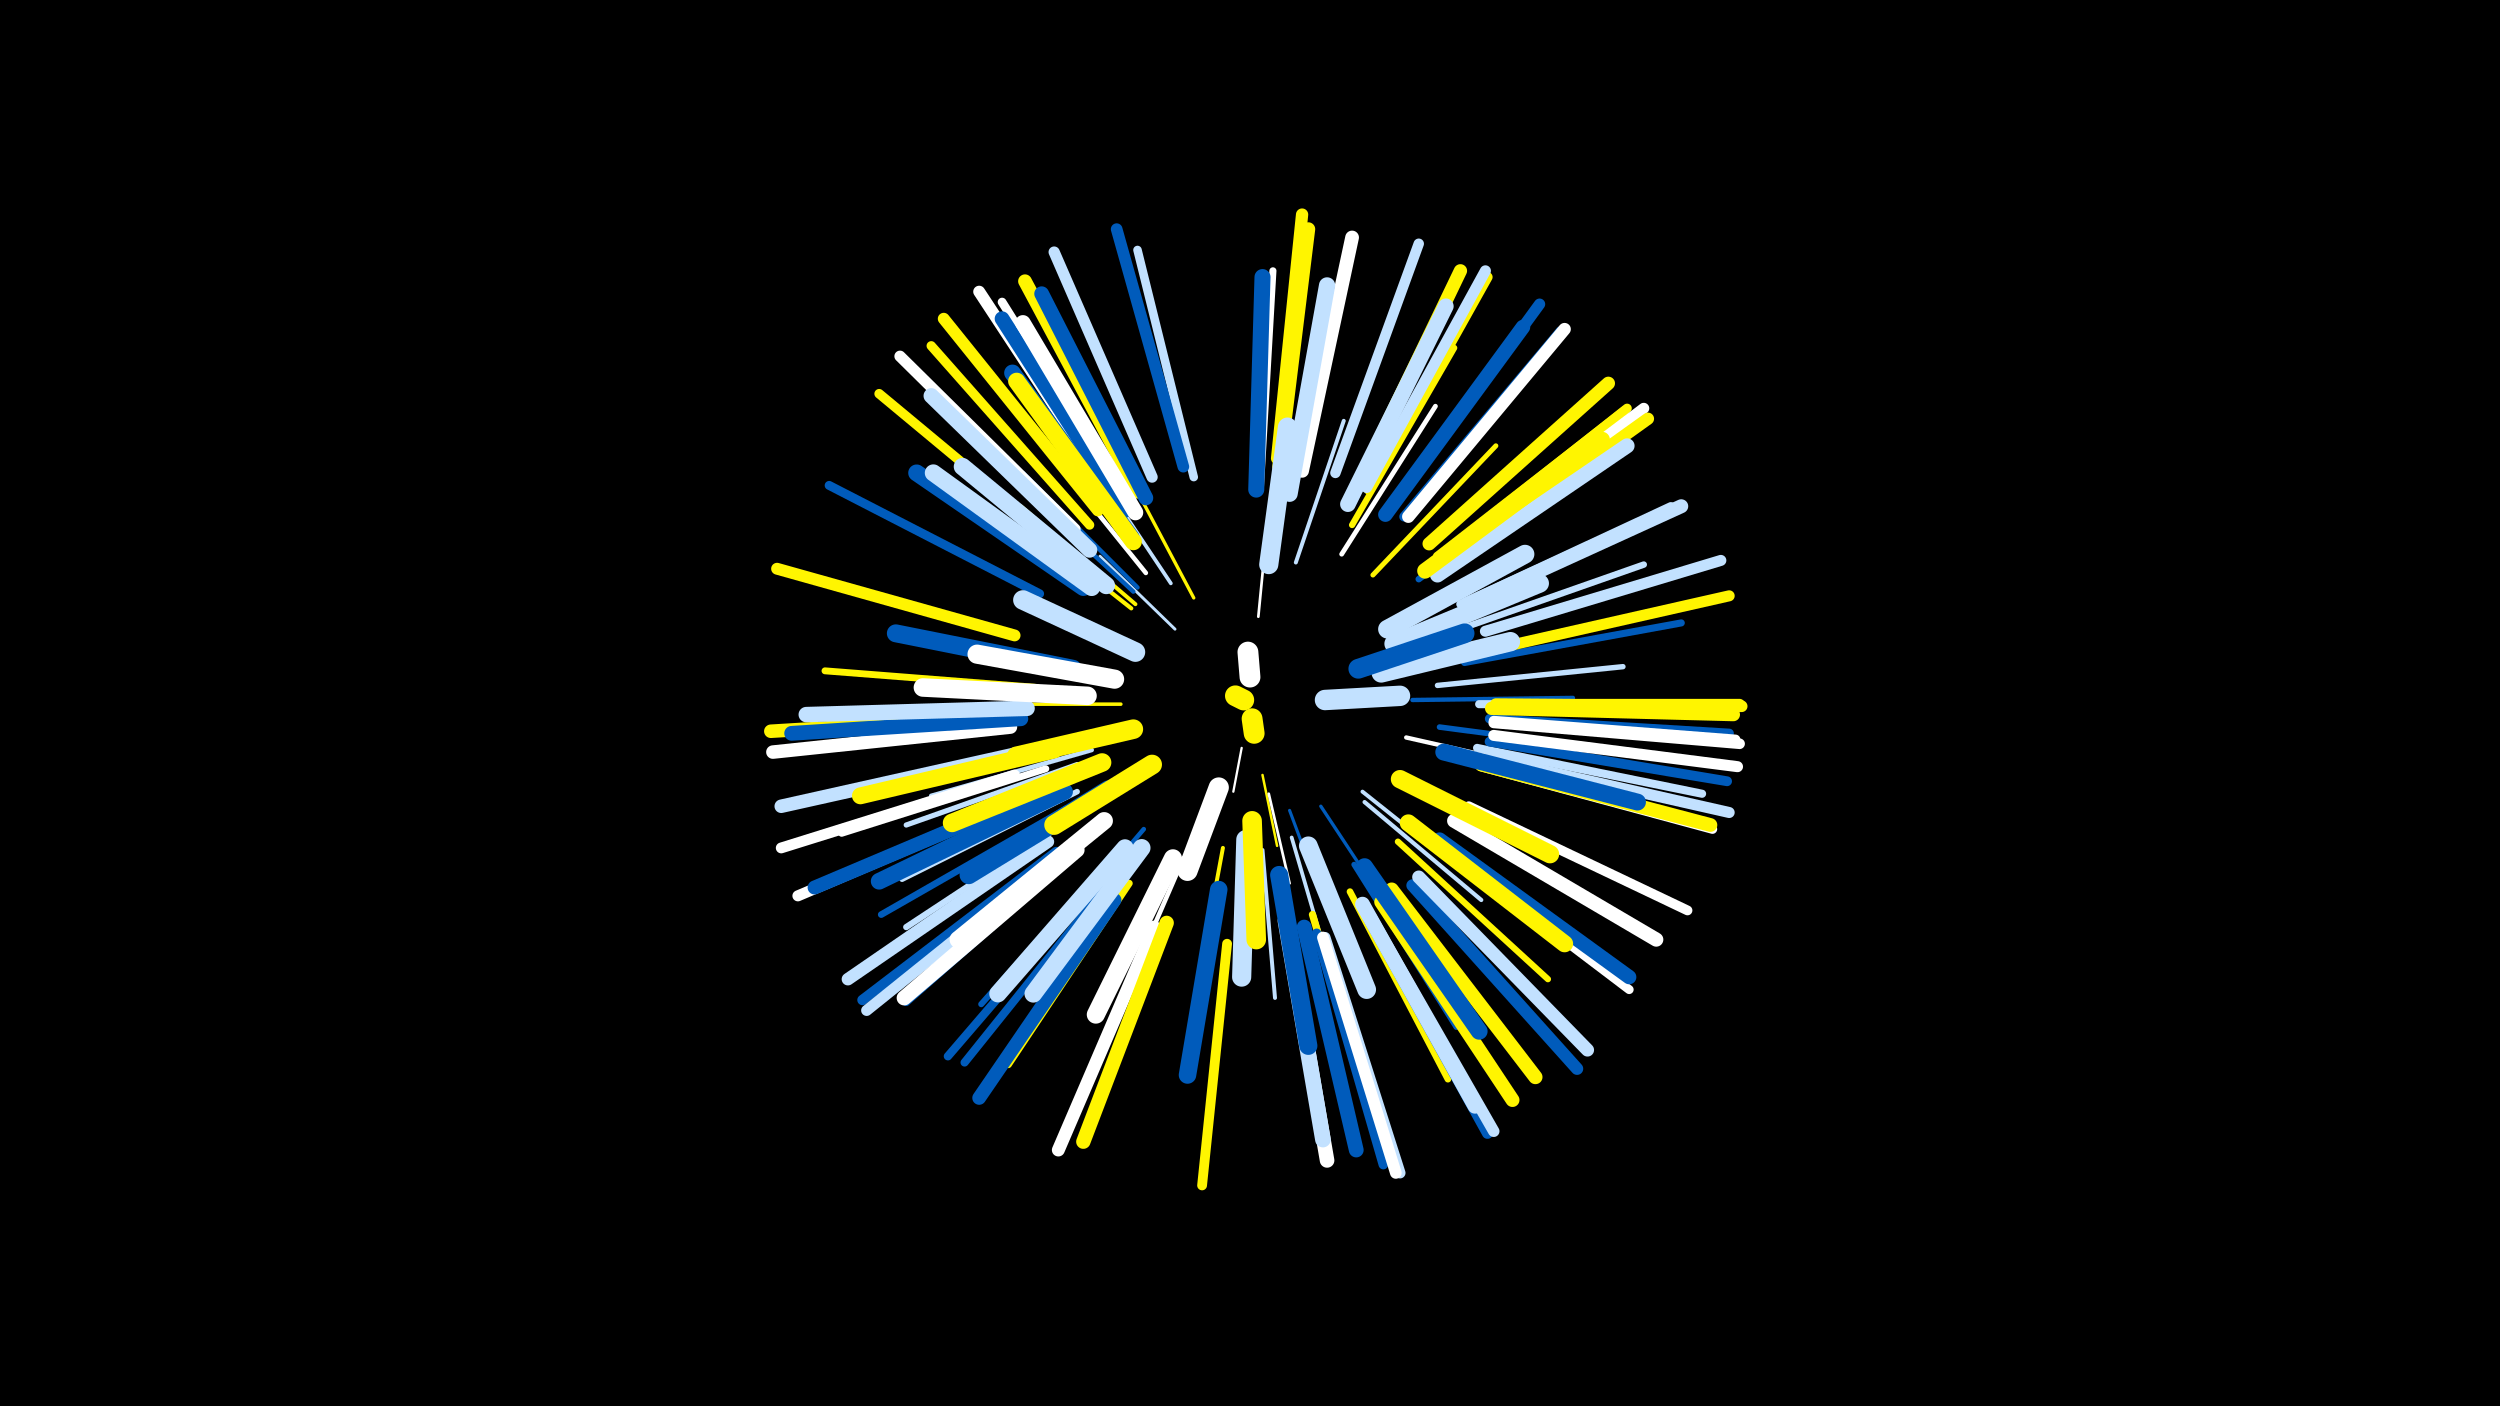 <svg width="1200" height="675" viewBox="-500 -500 1200 675" xmlns="http://www.w3.org/2000/svg"><path d="M-500-500h1200v675h-1200z" fill="#000"/><style>.sparkles path{stroke-linecap:round}</style><g class="sparkles"><path d="M96-141l-4 21" stroke-width="1.1" stroke="#fff2"/><path d="M106-128l7 34" stroke-width="1.2" stroke="#fff5005"/><path d="M104-204l4-41" stroke-width="1.3" stroke="#fff8"/><path d="M109-119l10 43" stroke-width="1.3" stroke="#fff9"/><path d="M64-198l-36-35" stroke-width="1.4" stroke="#c2e1ffC"/><path d="M119-111l19 51" stroke-width="1.5" stroke="#005bbbE"/><path d="M73-213l-27-51" stroke-width="1.6" stroke="#fff50010"/><path d="M134-113l33 50" stroke-width="1.6" stroke="#005bbb11"/><path d="M38-162l-63 0" stroke-width="1.7" stroke="#fff50013"/><path d="M120-98l19 65" stroke-width="1.8" stroke="#c2e1ff16"/><path d="M62-220l-38-57" stroke-width="1.8" stroke="#c2e1ff17"/><path d="M154-120l54 43" stroke-width="1.9" stroke="#c2e1ff18"/><path d="M106-92l6 71" stroke-width="1.9" stroke="#c2e1ff19"/><path d="M87-93l-13 70" stroke-width="1.9" stroke="#fff50019"/><path d="M122-230l23-68" stroke-width="1.9" stroke="#c2e1ff19"/><path d="M45-210l-55-47" stroke-width="1.9" stroke="#fff5001A"/><path d="M155-115l56 47" stroke-width="2.0" stroke="#c2e1ff1B"/><path d="M43-208l-57-45" stroke-width="2.0" stroke="#fff5001B"/><path d="M175-146l75 17" stroke-width="2.1" stroke="#fff1E"/><path d="M46-218l-55-55" stroke-width="2.1" stroke="#005bbb1F"/><path d="M44-216l-57-53" stroke-width="2.1" stroke="#005bbb1F"/><path d="M178-164l77-1" stroke-width="2.1" stroke="#005bbb1F"/><path d="M49-102l-52 61" stroke-width="2.2" stroke="#005bbb21"/><path d="M24-140l-77 22" stroke-width="2.2" stroke="#c2e1ff21"/><path d="M50-225l-50-62" stroke-width="2.2" stroke="#fff21"/><path d="M68-88l-32 74" stroke-width="2.2" stroke="#fff22"/><path d="M144-234l45-71" stroke-width="2.3" stroke="#fff25"/><path d="M159-224l59-62" stroke-width="2.4" stroke="#fff50027"/><path d="M48-93l-53 70" stroke-width="2.5" stroke="#fff29"/><path d="M17-133l-82 29" stroke-width="2.5" stroke="#c2e1ff29"/><path d="M190-171l89-9" stroke-width="2.6" stroke="#c2e1ff2C"/><path d="M191-151l91 12" stroke-width="2.7" stroke="#005bbb2E"/><path d="M150-85l49 78" stroke-width="2.7" stroke="#005bbb2F"/><path d="M17-120l-84 42" stroke-width="2.7" stroke="#c2e1ff31"/><path d="M35-90l-64 72" stroke-width="2.9" stroke="#005bbb36"/><path d="M171-96l72 66" stroke-width="3.0" stroke="#fff50037"/><path d="M195-140l95 22" stroke-width="3.0" stroke="#fff37"/><path d="M149-248l49-85" stroke-width="3.0" stroke="#fff50038"/><path d="M17-109l-82 54" stroke-width="3.0" stroke="#c2e1ff39"/><path d="M181-222l80-60" stroke-width="3.1" stroke="#005bbb3C"/><path d="M195-196l94-33" stroke-width="3.1" stroke="#c2e1ff3C"/><path d="M12-112l-89 51" stroke-width="3.2" stroke="#005bbb3F"/><path d="M148-72l47 90" stroke-width="3.2" stroke="#fff5003F"/><path d="M-2-170l-102-8" stroke-width="3.3" stroke="#fff5003F"/><path d="M2-131l-98 31" stroke-width="3.3" stroke="#fff40"/><path d="M105-266l6-104" stroke-width="3.4" stroke="#fff43"/><path d="M42-76l-58 87" stroke-width="3.4" stroke="#fff50043"/><path d="M203-182l104-19" stroke-width="3.4" stroke="#005bbb45"/><path d="M130-61l30 101" stroke-width="3.5" stroke="#fff50046"/><path d="M1-120l-98 42" stroke-width="3.6" stroke="#fff4A"/><path d="M17-91l-82 72" stroke-width="3.8" stroke="#005bbb4F"/><path d="M32-76l-69 86" stroke-width="3.9" stroke="#005bbb50"/><path d="M210-162l111 0" stroke-width="3.9" stroke="#c2e1ff52"/><path d="M209-141l108 22" stroke-width="3.9" stroke="#c2e1ff53"/><path d="M28-78l-73 85" stroke-width="4.0" stroke="#005bbb55"/><path d="M201-210l101-47" stroke-width="4.0" stroke="#c2e1ff55"/><path d="M73-271l-27-109" stroke-width="4.1" stroke="#c2e1ff57"/><path d="M189-231l90-68" stroke-width="4.1" stroke="#fff58"/><path d="M203-209l103-47" stroke-width="4.2" stroke="#fff50059"/><path d="M41-259l-60-96" stroke-width="4.2" stroke="#fff5A"/><path d="M-1-215l-101-52" stroke-width="4.3" stroke="#005bbb5C"/><path d="M11-91l-89 71" stroke-width="4.3" stroke="#005bbb5E"/><path d="M191-94l91 69" stroke-width="4.3" stroke="#fff5E"/><path d="M190-233l90-70" stroke-width="4.4" stroke="#fff5005F"/><path d="M211-132l111 30" stroke-width="4.5" stroke="#fff61"/><path d="M191-233l90-71" stroke-width="4.5" stroke="#fff50062"/><path d="M215-155l115 7" stroke-width="4.5" stroke="#005bbb62"/><path d="M23-248l-76-86" stroke-width="4.5" stroke="#fff50063"/><path d="M132-52l32 111" stroke-width="4.6" stroke="#005bbb64"/><path d="M11-237l-89-74" stroke-width="4.6" stroke="#fff50066"/><path d="M215-144l114 19" stroke-width="4.7" stroke="#005bbb67"/><path d="M174-252l75-89" stroke-width="4.7" stroke="#005bbb68"/><path d="M205-113l105 50" stroke-width="4.7" stroke="#fff68"/><path d="M89-47l-12 116" stroke-width="4.7" stroke="#fff5006A"/><path d="M217-154l116 9" stroke-width="4.8" stroke="#fff6D"/><path d="M157-265l57-102" stroke-width="4.9" stroke="#fff5006E"/><path d="M7-91l-93 71" stroke-width="5.0" stroke="#005bbb70"/><path d="M141-273l40-110" stroke-width="5.0" stroke="#c2e1ff70"/><path d="M218-162l117 0" stroke-width="5.1" stroke="#fff50073"/><path d="M217-153l118 10" stroke-width="5.1" stroke="#fff74"/><path d="M-13-128l-112 35" stroke-width="5.2" stroke="#fff77"/><path d="M8-89l-92 74" stroke-width="5.3" stroke="#c2e1ff78"/><path d="M215-136l115 26" stroke-width="5.3" stroke="#c2e1ff79"/><path d="M-9-116l-108 46" stroke-width="5.3" stroke="#fff79"/><path d="M217-147l117 15" stroke-width="5.3" stroke="#fff79"/><path d="M215-188l115-26" stroke-width="5.3" stroke="#fff5007A"/><path d="M156-266l57-104" stroke-width="5.3" stroke="#c2e1ff7A"/><path d="M195-233l94-71" stroke-width="5.3" stroke="#fff7A"/><path d="M213-197l113-34" stroke-width="5.3" stroke="#c2e1ff7B"/><path d="M136-50l36 113" stroke-width="5.3" stroke="#c2e1ff7B"/><path d="M157-59l57 103" stroke-width="5.3" stroke="#005bbb7B"/><path d="M16-246l-84-83" stroke-width="5.4" stroke="#fff7D"/><path d="M169-258l70-96" stroke-width="5.4" stroke="#005bbb7D"/><path d="M53-271l-47-108" stroke-width="5.4" stroke="#c2e1ff7D"/><path d="M158-60l59 103" stroke-width="5.5" stroke="#c2e1ff80"/><path d="M135-50l35 113" stroke-width="5.6" stroke="#fff81"/><path d="M68-276l-32-114" stroke-width="5.6" stroke="#005bbb82"/><path d="M218-162l118 1" stroke-width="5.6" stroke="#fff50083"/><path d="M35-261l-65-99" stroke-width="5.7" stroke="#fff84"/><path d="M-13-195l-114-32" stroke-width="5.7" stroke="#fff50085"/><path d="M27-255l-74-92" stroke-width="5.7" stroke="#fff50086"/><path d="M113-280l12-117" stroke-width="5.9" stroke="#fff50089"/><path d="M178-75l79 88" stroke-width="5.9" stroke="#005bbb8A"/><path d="M196-231l95-68" stroke-width="5.9" stroke="#fff5008B"/><path d="M176-252l75-90" stroke-width="6.0" stroke="#fff8E"/><path d="M3-96l-96 66" stroke-width="6.0" stroke="#c2e1ff8E"/><path d="M54-55l-46 107" stroke-width="6.2" stroke="#fff92"/><path d="M181-79l81 83" stroke-width="6.3" stroke="#c2e1ff95"/><path d="M216-160l116 3" stroke-width="6.4" stroke="#fff50098"/><path d="M151-266l50-104" stroke-width="6.4" stroke="#fff50099"/><path d="M186-239l86-77" stroke-width="6.4" stroke="#fff5009A"/><path d="M-13-138l-112 25" stroke-width="6.5" stroke="#c2e1ff9A"/><path d="M-15-151l-114 12" stroke-width="6.5" stroke="#fff9B"/><path d="M-15-156l-115 7" stroke-width="6.5" stroke="#fff5009B"/><path d="M35-68l-65 95" stroke-width="6.6" stroke="#005bbb9D"/><path d="M46-264l-54-101" stroke-width="6.6" stroke="#fff5009E"/><path d="M125-274l24-112" stroke-width="6.6" stroke="#fff9E"/><path d="M114-276l14-114" stroke-width="6.6" stroke="#fff5009E"/><path d="M211-133l110 29" stroke-width="6.6" stroke="#fff5009F"/><path d="M163-67l63 95" stroke-width="6.7" stroke="#fff500A0"/><path d="M204-210l103-47" stroke-width="6.7" stroke="#c2e1ffA1"/><path d="M-5-118l-104 44" stroke-width="6.7" stroke="#005bbbA2"/><path d="M168-73l69 90" stroke-width="6.8" stroke="#fff500A4"/><path d="M198-106l97 57" stroke-width="6.8" stroke="#fffA5"/><path d="M60-57l-40 105" stroke-width="6.9" stroke="#fff500A6"/><path d="M191-97l91 66" stroke-width="6.9" stroke="#005bbbA6"/><path d="M165-253l66-90" stroke-width="7.0" stroke="#005bbbA9"/><path d="M118-53l19 110" stroke-width="7.0" stroke="#fffAA"/><path d="M154-66l54 97" stroke-width="7.1" stroke="#c2e1ffAB"/><path d="M50-261l-50-98" stroke-width="7.1" stroke="#005bbbAC"/><path d="M126-55l25 107" stroke-width="7.1" stroke="#005bbbAD"/><path d="M-10-155l-110 7" stroke-width="7.1" stroke="#005bbbAD"/><path d="M40-255l-59-92" stroke-width="7.1" stroke="#005bbbAE"/><path d="M190-224l91-62" stroke-width="7.2" stroke="#c2e1ffAF"/><path d="M17-92l-83 71" stroke-width="7.2" stroke="#fffB0"/><path d="M-7-160l-106 3" stroke-width="7.4" stroke="#c2e1ffB6"/><path d="M23-236l-76-74" stroke-width="7.4" stroke="#c2e1ffB6"/><path d="M147-258l47-95" stroke-width="7.5" stroke="#c2e1ffB6"/><path d="M45-254l-54-91" stroke-width="7.5" stroke="#fffB7"/><path d="M117-58l18 105" stroke-width="7.5" stroke="#c2e1ffB7"/><path d="M184-226l85-63" stroke-width="7.5" stroke="#fff500B8"/><path d="M103-265l3-102" stroke-width="7.7" stroke="#005bbbBE"/><path d="M119-263l18-100" stroke-width="7.8" stroke="#c2e1ffBF"/><path d="M11-120l-89 43" stroke-width="8.0" stroke="#005bbbC5"/><path d="M43-242l-57-79" stroke-width="8.0" stroke="#005bbbC7"/><path d="M20-218l-80-55" stroke-width="8.1" stroke="#005bbbC8"/><path d="M6-140l-93 22" stroke-width="8.1" stroke="#fff500C9"/><path d="M155-84l55 79" stroke-width="8.1" stroke="#005bbbCA"/><path d="M193-139l93 24" stroke-width="8.1" stroke="#005bbbCA"/><path d="M44-240l-56-77" stroke-width="8.2" stroke="#fff500CA"/><path d="M176-105l75 58" stroke-width="8.2" stroke="#fff500CB"/><path d="M24-218l-76-55" stroke-width="8.2" stroke="#c2e1ffCC"/><path d="M40-93l-61 70" stroke-width="8.3" stroke="#c2e1ffCF"/><path d="M85-73l-15 89" stroke-width="8.4" stroke="#005bbbD1"/><path d="M30-106l-70 57" stroke-width="8.4" stroke="#fffD1"/><path d="M31-219l-69-57" stroke-width="8.4" stroke="#c2e1ffD2"/><path d="M48-93l-52 70" stroke-width="8.5" stroke="#c2e1ffD5"/><path d="M15-179l-85-17" stroke-width="8.6" stroke="#005bbbD6"/><path d="M63-88l-37 75" stroke-width="8.7" stroke="#fffD9"/><path d="M114-80l14 82" stroke-width="8.7" stroke="#005bbbD9"/><path d="M172-126l72 36" stroke-width="8.8" stroke="#fff500DC"/><path d="M32-121l-67 41" stroke-width="8.8" stroke="#005bbbDE"/><path d="M22-166l-79-4" stroke-width="8.9" stroke="#fffDE"/><path d="M29-134l-72 29" stroke-width="8.9" stroke="#fff500E0"/><path d="M166-198l66-36" stroke-width="9.0" stroke="#c2e1ffE1"/><path d="M169-191l70-29" stroke-width="9.0" stroke="#c2e1ffE2"/><path d="M128-94l28 69" stroke-width="9.0" stroke="#c2e1ffE2"/><path d="M109-229l9-66" stroke-width="9.2" stroke="#c2e1ffE8"/><path d="M35-174l-66-12" stroke-width="9.2" stroke="#fffE8"/><path d="M98-97l-2 66" stroke-width="9.2" stroke="#c2e1ffE9"/><path d="M163-177l62-15" stroke-width="9.3" stroke="#c2e1ffEA"/><path d="M45-187l-54-25" stroke-width="9.4" stroke="#c2e1ffED"/><path d="M44-150l-56 13" stroke-width="9.4" stroke="#fff500EE"/><path d="M101-106l2 57" stroke-width="9.4" stroke="#fff500EF"/><path d="M53-133l-47 29" stroke-width="9.5" stroke="#fff500F0"/><path d="M152-179l51-17" stroke-width="9.5" stroke="#005bbbF0"/><path d="M85-122l-15 40" stroke-width="9.7" stroke="#fffF6"/><path d="M136-164l36-2" stroke-width="9.8" stroke="#c2e1ffF8"/><path d="M100-175l-1-12" stroke-width="10.0" stroke="#fffFE"/><path d="M101-155l1 7" stroke-width="10.0" stroke="#fff500FE"/><path d="M97-164l-4-2" stroke-width="10.0" stroke="#fff500FE"/></g></svg>